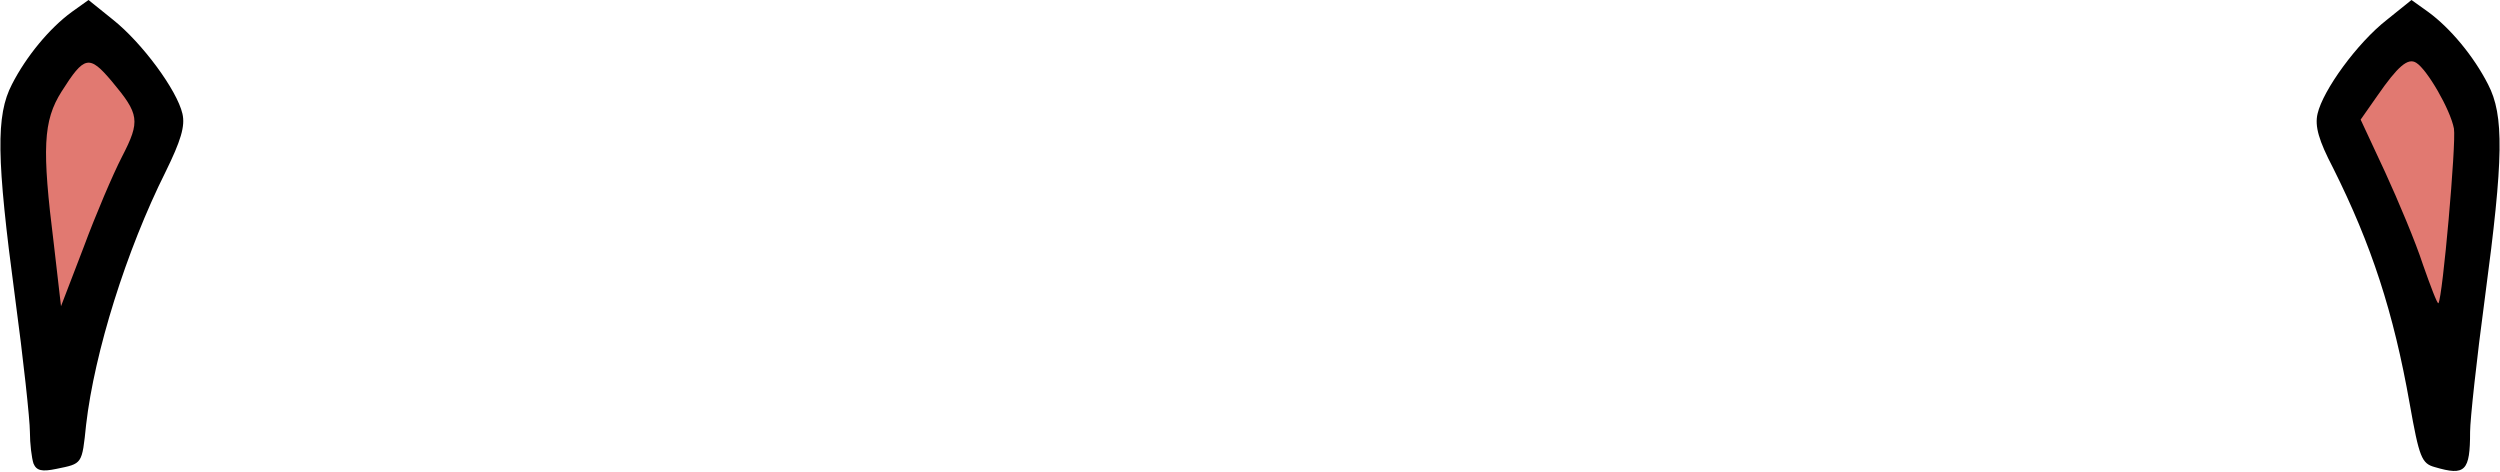<svg class="img-fluid" id="outputsvg" xmlns="http://www.w3.org/2000/svg" style="transform: none; transform-origin: 50% 50% 0px; cursor: move; transition: none 0s ease 0s;" width="418" height="79" viewBox="0 0 4180 790">
    <g id="l4Z7lKpHqon7KdMtbIGktBi" fill="rgb(0,0,0)" style="transform: none;">
        <g>
            <path id="pZhSwLW9I" d="M56 775 c-3 -9 -6 -33 -6 -53 0 -20 -11 -122 -25 -226 -31 -232 -32 -303 -5 -355 24 -47 63 -94 100 -121 l28 -20 41 33 c49 39 107 118 116 157 5 21 -3 46 -28 97 -66 132 -119 302 -133 423 -7 67 -6 65 -50 74 -24 5 -33 3 -38 -9z m100 -503 c30 -68 31 -69 12 -92 -10 -12 -20 -21 -21 -19 -30 41 -37 65 -37 119 0 33 3 60 8 60 4 0 21 -31 38 -68z"></path>
            <path id="p127tW0HBT" d="M4071 781 c-22 -6 -26 -16 -42 -106 -27 -153 -64 -266 -128 -394 -24 -46 -31 -70 -26 -91 9 -39 66 -118 116 -157 l41 -33 28 20 c37 27 76 74 100 121 27 52 26 123 -5 355 -14 104 -25 206 -25 226 0 66 -8 74 -59 59z m-1 -501 c0 -54 -7 -78 -37 -119 -1 -2 -11 7 -21 19 -19 23 -18 24 12 92 17 37 34 68 39 68 4 0 7 -27 7 -60z"></path>
        </g>
    </g>
    <g id="l5VqPQjGNiO3wOdRMpKqhFo" fill="rgb(225,121,113)" style="transform: none;">
        <g>
            <path id="p1EeOxJhlT" d="M90 408 c-20 -160 -18 -206 13 -255 38 -60 46 -62 84 -17 46 55 48 66 17 126 -15 29 -44 97 -64 151 l-38 99 -12 -104z"></path>
            <path id="pxzhwHhgj" d="M4051 442 c-12 -37 -41 -106 -63 -154 l-41 -88 28 -40 c34 -49 51 -64 65 -55 18 11 57 78 63 110 4 24 -19 284 -26 292 -2 1 -13 -28 -26 -65z"></path>
        </g>
    </g>
</svg>